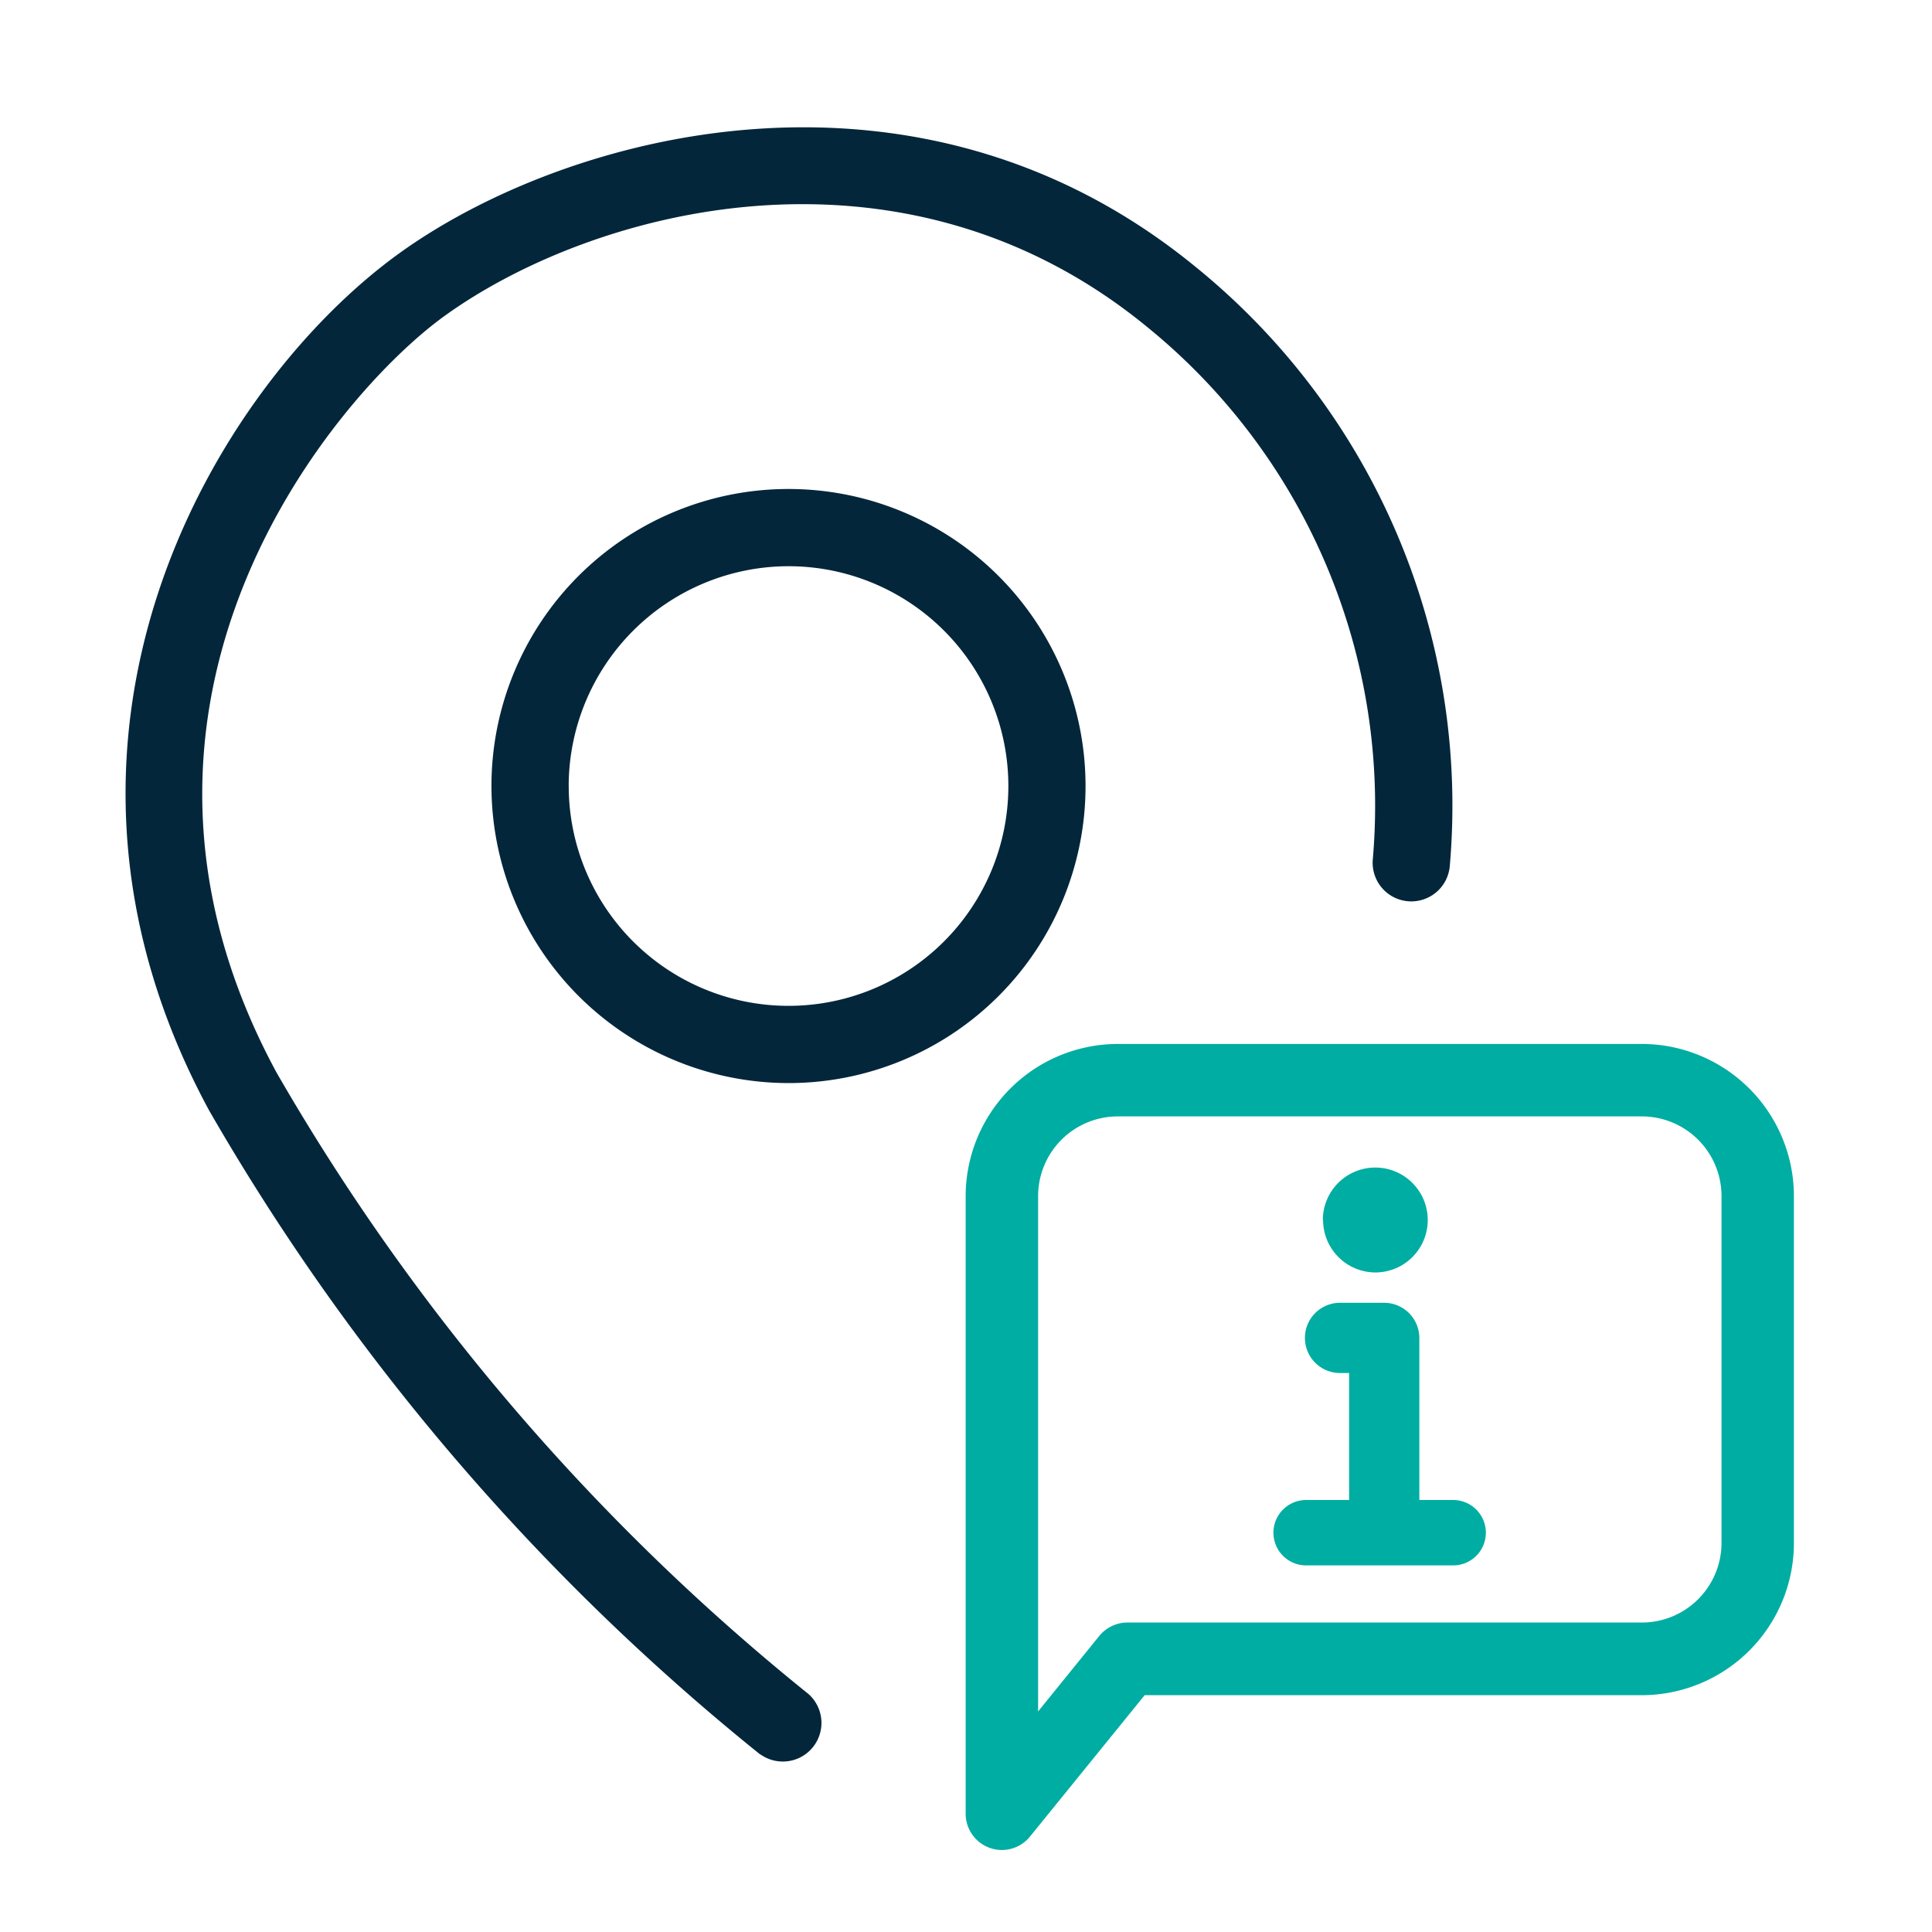 <svg data-name="icon-location info" xmlns="http://www.w3.org/2000/svg" width="40" height="40" viewBox="0 0 40 40">
    <path style="fill:none" d="M0 0h40v40H0z"/>
    <path d="M458.136 1833.686a47.593 47.593 0 0 1-11.407-13.332c-4.233-7.822.173-15.035 3.942-17.749 3.449-2.485 10.684-4.46 16.477.28a14.362 14.362 0 0 1 5.269 12.4.8.8 0 1 1-1.594-.137 12.77 12.77 0 0 0-4.685-11.025c-5.1-4.172-11.484-2.417-14.531-.22-2.232 1.606-7.665 7.937-3.481 15.668a45.975 45.975 0 0 0 11.015 12.868.8.8 0 0 1-1 1.246zm-5.561-20.049a6.15 6.15 0 1 1 6.151 6.151 6.157 6.157 0 0 1-6.151-6.151zm1.6 0a4.551 4.551 0 1 0 4.552-4.55 4.557 4.557 0 0 0-4.553 4.55z" transform="translate(-442.4 -1797.364)" style="stroke:transparent;stroke-miterlimit:10;fill:#03263b"/>
    <path data-name="联合" d="M445.5 1816.645a.752.752 0 0 1-.5-.707v-12.79a3.154 3.154 0 0 1 3.15-3.148H459a3.152 3.152 0 0 1 3.148 3.148v7.187a3.152 3.152 0 0 1-3.148 3.148h-10.294l-2.374 2.927a.748.748 0 0 1-.581.278.738.738 0 0 1-.251-.043zm1-13.5v10.674l1.266-1.562a.752.752 0 0 1 .583-.278H459a1.65 1.65 0 0 0 1.649-1.648v-7.187A1.65 1.65 0 0 0 459 1801.5h-10.85a1.65 1.65 0 0 0-1.65 1.648zm5.549 7.651a.677.677 0 1 1 0-1.354h.89v-2.629h-.188a.727.727 0 0 1 0-1.454h.915a.73.73 0 0 1 .727.727v3.356h.7a.677.677 0 0 1 0 1.354zm.346-7.152a1.086 1.086 0 1 1 1.086 1.087 1.087 1.087 0 0 1-1.081-1.084z" transform="translate(-425.007 -1778.386)" style="fill:#00ada2;stroke:transparent;stroke-miterlimit:10"/>
</svg>
